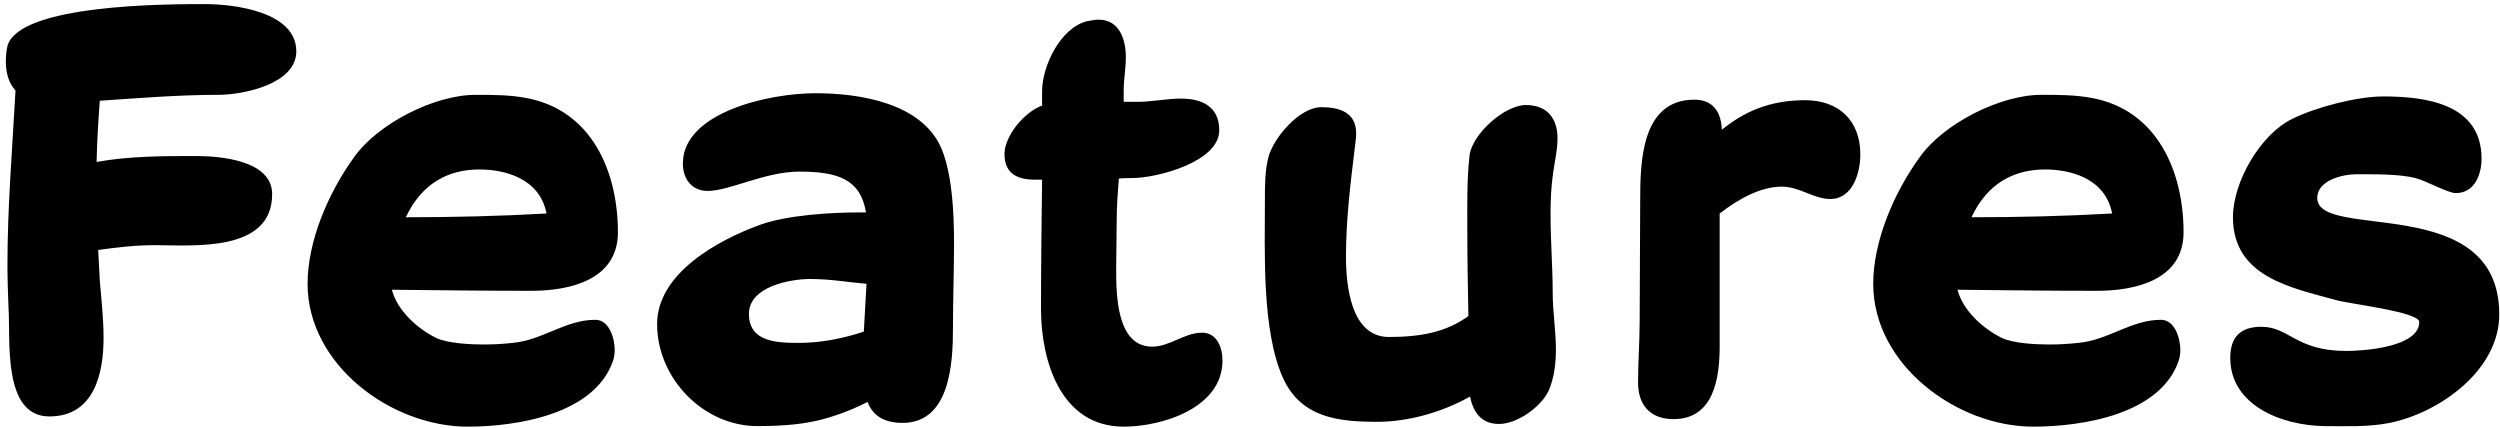 <?xml version="1.0" encoding="UTF-8" standalone="no"?>
<svg width="298px" height="51px" viewBox="0 0 298 51" version="1.1" xmlns="http://www.w3.org/2000/svg" xmlns:xlink="http://www.w3.org/1999/xlink" xmlns:sketch="http://www.bohemiancoding.com/sketch/ns">
    <!-- Generator: Sketch 3.2.2 (9983) - http://www.bohemiancoding.com/sketch -->
    <title>Features</title>
    <desc>Created with Sketch.</desc>
    <defs></defs>
    <g id="Page-1" stroke="none" stroke-width="1" fill="none" fill-rule="evenodd" sketch:type="MSPage">
        <path d="M35.32,6.12 C35.32,1.384 27.896,0.488 24.44,0.488 C19.96,0.488 2.296,0.488 0.888,5.48 C0.76,6.056 0.696,6.696 0.696,7.336 C0.696,8.744 1.08,9.96 1.848,10.792 C1.464,17.768 0.888,24.68 0.888,31.592 C0.888,33.32 0.952,34.984 1.016,36.712 C1.272,40.424 0.248,49.64 5.88,49.64 C11.192,49.64 12.344,44.584 12.344,40.296 C12.344,37.992 12.088,35.688 11.896,33.448 C11.832,32.232 11.768,31.016 11.704,29.8 C13.944,29.48 16.184,29.224 18.424,29.224 C23.032,29.224 32.44,30.12 32.44,23.144 C32.44,19.112 26.296,18.6 23.352,18.6 C19.448,18.6 15.416,18.6 11.512,19.304 C11.576,16.872 11.704,14.44 11.896,12.008 C16.632,11.688 21.304,11.304 26.04,11.304 C28.984,11.304 35.32,10.024 35.32,6.12 L35.32,6.12 Z M65.144,25.448 C59.512,25.768 53.944,25.896 48.376,25.896 C50.296,21.8 53.496,20.2 57.144,20.2 C60.024,20.2 64.312,21.16 65.144,25.448 L65.144,25.448 Z M73.656,27.688 C73.656,20.52 70.584,13.16 62.776,11.688 C60.792,11.304 58.744,11.304 56.696,11.304 C51.768,11.304 44.984,14.76 42.168,18.792 C39.16,22.952 36.664,28.712 36.664,33.832 C36.664,43.496 46.648,50.856 55.736,50.856 C61.624,50.856 70.904,49.384 73.08,42.984 C73.208,42.6 73.272,42.152 73.272,41.704 C73.272,40.36 72.632,38.12 70.968,38.12 C67.384,38.12 64.696,40.552 61.112,40.872 C59.96,41 58.808,41.064 57.656,41.064 C56.056,41.064 53.432,40.936 52.024,40.296 C49.784,39.208 47.352,37.032 46.712,34.536 C52.28,34.6 57.784,34.664 63.352,34.664 C67.896,34.664 73.656,33.384 73.656,27.688 L73.656,27.688 Z M103.288,33.832 C103.16,35.752 103.096,37.608 102.968,39.528 C100.472,40.36 97.848,40.872 95.224,40.872 C92.536,40.872 89.272,40.744 89.272,37.416 C89.272,34.152 94.2,33.256 96.568,33.256 C99,33.256 101.048,33.64 103.288,33.832 L103.288,33.832 Z M113.72,28.904 C113.72,25.512 113.528,20.904 112.248,17.768 C109.944,12.264 102.456,11.112 97.208,11.112 C91.576,11.112 81.528,13.416 81.4,19.368 C81.336,21.16 82.36,22.76 84.344,22.76 C86.968,22.76 91.192,20.456 95.288,20.456 C99.832,20.456 102.584,21.352 103.224,25.32 L102.392,25.32 C99,25.32 93.816,25.64 90.616,26.792 C85.496,28.648 78.328,32.616 78.328,38.632 C78.328,45.096 83.832,50.792 90.296,50.792 C92.6,50.792 95.096,50.664 97.336,50.152 C99.064,49.768 101.304,49 103.416,47.912 C103.992,49.448 105.272,50.408 107.576,50.408 C113.272,50.408 113.592,43.24 113.592,39.08 C113.592,35.688 113.72,32.296 113.72,28.904 L113.72,28.904 Z M145.72,42.984 C145.72,41.448 145.08,39.656 143.288,39.656 C141.176,39.656 139.448,41.32 137.336,41.32 C133.048,41.32 133.048,34.984 133.048,31.976 C133.048,30.056 133.112,28.136 133.112,26.152 C133.112,24.552 133.24,22.888 133.368,21.288 C133.88,21.224 134.392,21.224 134.968,21.224 C137.912,21.224 145.336,19.304 145.336,15.528 C145.336,12.712 143.288,11.752 140.792,11.752 C139.064,11.752 137.336,12.136 135.608,12.136 L133.944,12.136 L133.944,10.792 C133.944,9.448 134.2,8.168 134.2,6.824 C134.2,4.776 133.496,2.344 130.936,2.344 C130.488,2.344 129.976,2.472 129.528,2.536 C126.392,3.368 124.216,7.848 124.216,10.92 L124.216,12.584 C121.976,13.416 119.736,16.296 119.736,18.344 C119.736,20.712 121.272,21.416 123.384,21.416 L124.216,21.416 C124.152,26.536 124.088,31.72 124.088,36.84 C124.088,43.048 126.456,50.856 133.944,50.856 C138.552,50.856 145.72,48.616 145.72,42.984 L145.72,42.984 Z M185.656,16.488 C185.656,14.056 184.376,12.52 181.88,12.52 C179.32,12.52 175.416,16.04 175.16,18.6 C174.84,21.544 174.904,24.552 174.904,27.496 C174.904,30.888 174.968,34.28 175.032,37.672 C172.408,39.592 169.336,40.168 165.56,40.168 C161.016,40.168 160.44,34.024 160.44,30.568 C160.44,26.28 160.952,22.056 161.464,17.832 C161.528,17.192 161.656,16.552 161.656,15.912 C161.656,13.352 159.608,12.776 157.496,12.776 C154.872,12.776 151.736,16.488 151.16,18.856 C150.776,20.456 150.776,22.184 150.776,23.848 C150.776,30.056 150.392,39.464 152.952,45.096 C155.128,49.832 159.608,50.28 164.216,50.28 C167.736,50.28 171.832,49.192 175.224,47.272 C175.608,49.064 176.504,50.536 178.68,50.536 C180.856,50.536 183.736,48.488 184.632,46.504 C185.272,44.968 185.464,43.304 185.464,41.64 C185.464,39.4 185.08,37.16 185.08,34.856 C185.08,31.784 184.824,28.712 184.824,25.576 C184.824,23.912 184.888,22.248 185.144,20.52 C185.336,19.176 185.656,17.832 185.656,16.488 L185.656,16.488 Z M221.752,18.408 C221.752,14.376 219.192,11.944 215.16,11.944 C210.872,11.944 207.864,13.352 205.24,15.464 C205.176,13.48 204.28,11.88 201.976,11.88 C195.64,11.88 195.512,19.304 195.512,23.912 C195.512,28.712 195.448,33.512 195.448,38.248 C195.448,40.68 195.256,43.112 195.256,45.608 C195.256,48.296 196.728,49.96 199.48,49.96 C204.344,49.96 204.984,44.968 204.984,41.256 L204.984,25.448 C207.224,23.72 209.848,22.248 212.408,22.248 C214.52,22.248 216.184,23.72 218.168,23.72 C220.856,23.72 221.752,20.584 221.752,18.408 L221.752,18.408 Z M251.768,25.448 C246.136,25.768 240.568,25.896 235,25.896 C236.92,21.8 240.12,20.2 243.768,20.2 C246.648,20.2 250.936,21.16 251.768,25.448 L251.768,25.448 Z M260.28,27.688 C260.28,20.52 257.208,13.16 249.4,11.688 C247.416,11.304 245.368,11.304 243.32,11.304 C238.392,11.304 231.608,14.76 228.792,18.792 C225.784,22.952 223.288,28.712 223.288,33.832 C223.288,43.496 233.272,50.856 242.36,50.856 C248.248,50.856 257.528,49.384 259.704,42.984 C259.832,42.6 259.896,42.152 259.896,41.704 C259.896,40.36 259.256,38.12 257.592,38.12 C254.008,38.12 251.32,40.552 247.736,40.872 C246.584,41 245.432,41.064 244.28,41.064 C242.68,41.064 240.056,40.936 238.648,40.296 C236.408,39.208 233.976,37.032 233.336,34.536 C238.904,34.6 244.408,34.664 249.976,34.664 C254.52,34.664 260.28,33.384 260.28,27.688 L260.28,27.688 Z M297.912,37.48 C297.912,22.76 276.216,28.776 276.216,23.592 C276.216,21.48 279.288,20.776 280.76,20.776 C282.872,20.776 285.88,20.712 287.928,21.224 C289.208,21.544 291.768,23.016 292.728,23.016 C295.032,23.016 295.8,20.712 295.8,18.92 C295.8,12.392 289.208,11.496 284.088,11.496 C280.952,11.496 276.024,12.776 273.208,14.184 C269.432,16.04 266.168,21.672 266.168,25.896 C266.168,33 273.08,34.28 278.392,35.752 C279.8,36.2 288.376,37.16 288.376,38.376 C288.376,41.384 281.784,41.832 279.672,41.832 C273.656,41.832 272.888,38.952 269.56,38.952 C267.064,38.952 265.848,40.168 265.848,42.664 C265.848,48.296 271.928,50.728 277.112,50.792 C279.672,50.792 282.296,50.92 284.856,50.408 C290.808,49.192 297.912,44.136 297.912,37.48 L297.912,37.48 Z" id="Features" fill="#000000" sketch:type="MSShapeGroup"></path>
    </g>
</svg>
